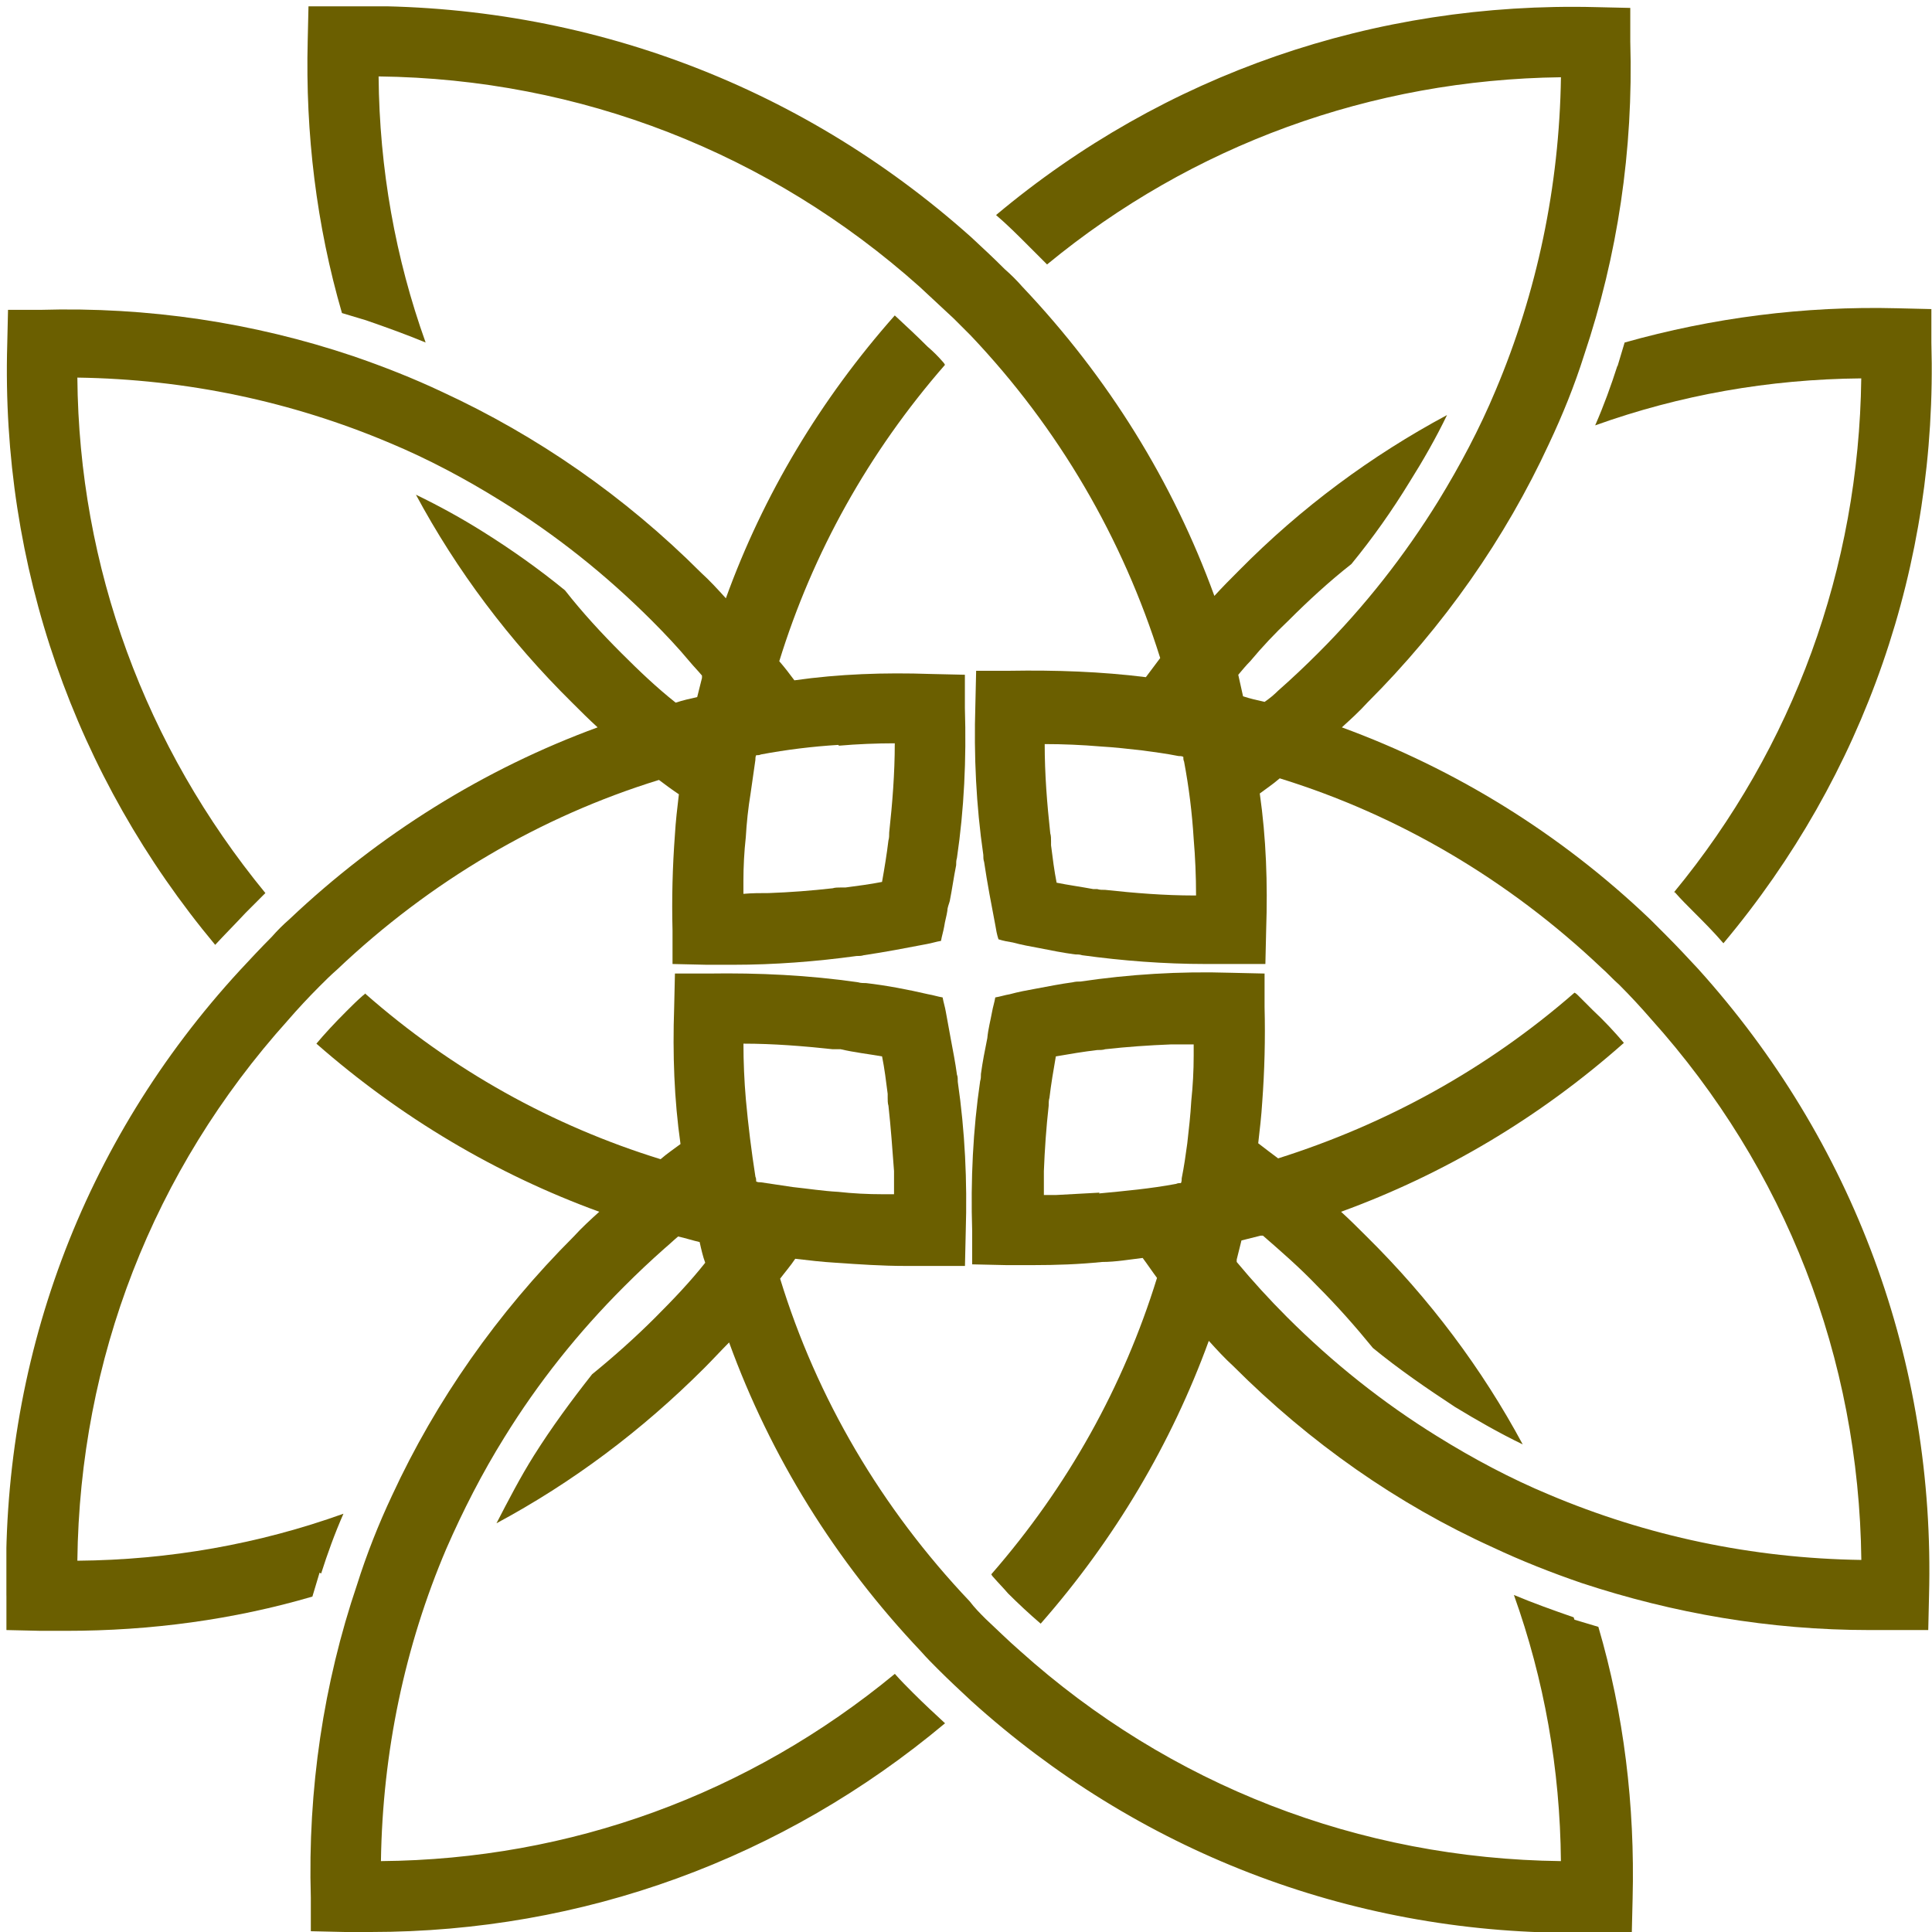 <svg width="52" height="52" viewBox="0 0 52 52" fill="none" xmlns="http://www.w3.org/2000/svg">
<g clip-path="url(#clip0_1806_572)">
<path d="M22.412 28.24H22.626C22.991 28.326 23.377 28.369 23.741 28.433C23.806 28.755 23.849 29.098 23.892 29.441C23.892 29.484 23.892 29.527 23.892 29.548C23.892 29.613 23.892 29.698 23.913 29.763C23.977 30.342 24.02 30.942 24.063 31.521C24.063 31.736 24.063 31.929 24.063 32.143C23.977 32.143 23.87 32.143 23.763 32.143C23.355 32.143 22.948 32.122 22.562 32.079C22.155 32.057 21.747 31.993 21.34 31.95C21.04 31.907 20.761 31.864 20.482 31.822C20.439 31.822 20.396 31.822 20.353 31.8C20.353 31.757 20.353 31.714 20.332 31.671C20.225 30.985 20.139 30.299 20.075 29.591C20.032 29.098 20.01 28.583 20.01 28.09C20.825 28.09 21.619 28.155 22.412 28.24ZM42.355 43.53C41.797 43.337 41.261 43.144 40.747 42.929C41.561 45.203 41.99 47.604 42.012 50.092C36.586 50.027 31.483 48.054 27.451 44.431C27.13 44.152 26.829 43.852 26.529 43.573C26.379 43.423 26.229 43.273 26.1 43.101C23.72 40.592 21.983 37.633 20.997 34.416C21.125 34.245 21.276 34.073 21.404 33.88C21.769 33.923 22.133 33.966 22.498 33.987C23.12 34.03 23.741 34.073 24.363 34.073C24.599 34.073 24.835 34.073 25.071 34.073H25.972L25.993 33.151C26.036 31.779 25.972 30.449 25.779 29.119C25.779 29.055 25.779 28.969 25.757 28.927C25.714 28.605 25.65 28.283 25.586 27.94C25.543 27.704 25.5 27.468 25.457 27.233C25.436 27.104 25.393 26.975 25.371 26.846C25.243 26.825 25.114 26.782 24.985 26.761C24.428 26.632 23.87 26.525 23.313 26.46C23.248 26.46 23.163 26.46 23.098 26.439C21.769 26.246 20.418 26.182 19.067 26.203H18.166L18.145 27.125C18.102 28.369 18.145 29.591 18.316 30.792C18.145 30.921 17.952 31.049 17.78 31.2C14.864 30.299 12.162 28.798 9.824 26.739C9.824 26.739 9.803 26.782 9.782 26.782C9.61 26.932 9.481 27.061 9.331 27.211C8.988 27.554 8.731 27.833 8.516 28.09C10.789 30.084 13.363 31.607 16.129 32.615C15.893 32.829 15.657 33.044 15.443 33.28C13.384 35.338 11.733 37.697 10.553 40.249C10.189 41.021 9.867 41.836 9.61 42.651C8.709 45.31 8.28 48.162 8.366 51.078V51.979L9.288 52C9.524 52 9.76 52 9.975 52C15.7 52 21.082 50.027 25.436 46.382C25.157 46.125 24.857 45.846 24.578 45.567C24.406 45.395 24.235 45.224 24.085 45.052C20.16 48.29 15.357 50.049 10.253 50.092C10.296 47.154 10.897 44.302 12.012 41.686C12.462 40.656 12.977 39.648 13.577 38.684C14.478 37.225 15.55 35.874 16.794 34.631C17.158 34.266 17.523 33.923 17.887 33.601C18.016 33.494 18.123 33.387 18.252 33.28C18.445 33.322 18.638 33.387 18.831 33.43C18.874 33.623 18.917 33.816 18.981 33.987C18.573 34.502 18.123 34.974 17.63 35.467C17.094 36.003 16.515 36.518 15.936 36.989C15.378 37.697 14.842 38.426 14.37 39.177C14.006 39.756 13.684 40.378 13.363 40.999C15.4 39.906 17.265 38.512 18.959 36.818C19.195 36.582 19.41 36.346 19.624 36.132C20.739 39.198 22.476 42.007 24.792 44.452C24.942 44.623 25.093 44.774 25.243 44.924C25.543 45.224 25.843 45.503 26.143 45.782C30.604 49.813 36.286 52.022 42.333 52.022C42.569 52.022 42.805 52.022 43.02 52.022H43.92L43.942 51.1C44.006 48.591 43.706 46.125 43.02 43.787C42.805 43.723 42.591 43.658 42.376 43.594L42.355 43.53Z" fill="#6B5F00"/>
<path d="M43.534 9.841C43.362 10.377 43.169 10.913 42.934 11.449C45.207 10.634 47.608 10.206 50.096 10.184C50.032 15.288 48.273 20.113 45.056 24.015H45.078C45.249 24.209 45.4 24.359 45.571 24.53C45.85 24.809 46.129 25.088 46.386 25.388C50.182 20.863 52.154 15.202 51.983 9.219V8.319L51.061 8.297C48.552 8.233 46.086 8.554 43.727 9.219C43.663 9.434 43.598 9.648 43.534 9.863" fill="#6B5F00"/>
<path d="M29.597 32.1C29.211 32.122 28.804 32.143 28.418 32.164C28.311 32.164 28.203 32.164 28.096 32.164C28.096 31.95 28.096 31.736 28.096 31.521C28.118 30.942 28.16 30.342 28.225 29.763C28.225 29.698 28.225 29.613 28.246 29.548C28.289 29.184 28.354 28.798 28.418 28.433C28.782 28.369 29.168 28.305 29.533 28.262C29.597 28.262 29.683 28.262 29.747 28.24C30.326 28.176 30.927 28.133 31.506 28.111C31.72 28.111 31.913 28.111 32.128 28.111C32.128 28.197 32.128 28.305 32.128 28.412C32.128 28.819 32.106 29.227 32.063 29.634C32.042 30.02 31.999 30.385 31.956 30.771C31.913 31.092 31.87 31.392 31.806 31.714C31.806 31.757 31.806 31.8 31.785 31.843C31.742 31.843 31.699 31.843 31.656 31.864C30.97 31.993 30.262 32.057 29.576 32.122M32.149 24.102C31.334 24.102 30.541 24.037 29.747 23.951C29.662 23.951 29.597 23.951 29.533 23.93H29.426C29.083 23.866 28.761 23.823 28.439 23.758C28.375 23.437 28.332 23.094 28.289 22.751C28.289 22.708 28.289 22.665 28.289 22.643C28.289 22.579 28.289 22.493 28.268 22.429C28.182 21.636 28.118 20.842 28.118 20.027C28.611 20.027 29.125 20.049 29.619 20.091C30.005 20.113 30.369 20.156 30.755 20.199C31.077 20.242 31.398 20.285 31.72 20.349C31.763 20.349 31.806 20.349 31.849 20.37C31.849 20.413 31.849 20.456 31.87 20.499C31.999 21.185 32.085 21.871 32.128 22.579C32.17 23.072 32.192 23.587 32.192 24.102H32.149ZM44.887 25.217C44.737 25.067 44.587 24.916 44.415 24.745C41.992 22.429 39.161 20.692 36.116 19.577C36.352 19.362 36.588 19.148 36.802 18.912C38.861 16.854 40.512 14.495 41.692 11.943C42.056 11.171 42.378 10.377 42.635 9.563C43.536 6.882 43.965 4.051 43.879 1.114V0.213L42.957 0.192C36.995 0.041 31.334 1.993 26.809 5.788C27.11 6.046 27.389 6.324 27.667 6.603C27.839 6.775 27.989 6.925 28.16 7.096C28.16 7.096 28.16 7.096 28.182 7.118C32.085 3.901 36.91 2.143 42.013 2.079C41.97 5.016 41.37 7.868 40.255 10.506C39.826 11.535 39.29 12.543 38.711 13.487C37.81 14.945 36.738 16.317 35.494 17.561C35.13 17.926 34.765 18.269 34.401 18.59C34.293 18.698 34.165 18.805 34.036 18.891C33.843 18.848 33.65 18.805 33.457 18.741C33.414 18.547 33.371 18.355 33.328 18.162C33.436 18.033 33.543 17.904 33.65 17.797C33.972 17.411 34.315 17.047 34.679 16.703C35.215 16.167 35.773 15.653 36.373 15.181C36.953 14.473 37.467 13.744 37.939 12.972C38.303 12.393 38.647 11.793 38.947 11.171C36.91 12.264 35.023 13.658 33.35 15.352C33.114 15.588 32.9 15.803 32.685 16.039C31.57 12.972 29.833 10.163 27.517 7.718C27.367 7.547 27.217 7.397 27.045 7.247C26.745 6.946 26.445 6.668 26.145 6.389C21.47 2.207 15.508 0.02 9.204 0.17H8.303L8.282 1.092C8.218 3.601 8.518 6.067 9.204 8.426C9.418 8.49 9.633 8.555 9.847 8.619C10.405 8.812 10.941 9.005 11.456 9.219C10.641 6.946 10.212 4.545 10.19 2.057C15.616 2.121 20.719 4.116 24.751 7.718C25.051 7.997 25.373 8.297 25.673 8.576C25.823 8.726 25.973 8.876 26.123 9.026C28.504 11.535 30.219 14.495 31.227 17.711C31.098 17.883 30.97 18.054 30.841 18.226C29.64 18.076 28.418 18.033 27.174 18.054H26.273L26.252 18.976C26.209 20.349 26.273 21.678 26.466 23.008C26.466 23.072 26.466 23.137 26.488 23.201C26.574 23.78 26.681 24.337 26.788 24.895C26.809 25.024 26.831 25.152 26.874 25.281C27.003 25.324 27.131 25.345 27.26 25.367C27.496 25.431 27.732 25.474 27.968 25.517C28.289 25.581 28.611 25.645 28.933 25.688C28.997 25.688 29.061 25.688 29.125 25.71C30.219 25.86 31.334 25.946 32.449 25.946C32.685 25.946 32.921 25.946 33.157 25.946H34.058L34.079 25.024C34.122 23.78 34.079 22.558 33.907 21.357C34.079 21.228 34.272 21.099 34.444 20.949C37.639 21.936 40.598 23.673 43.107 26.053C43.257 26.182 43.407 26.353 43.579 26.503C43.879 26.803 44.158 27.104 44.436 27.425C48.06 31.457 50.033 36.539 50.098 41.986C47.16 41.943 44.329 41.342 41.692 40.227C40.662 39.798 39.654 39.262 38.689 38.662C37.231 37.761 35.88 36.689 34.636 35.445C34.165 34.974 33.714 34.48 33.286 33.966C33.286 33.966 33.286 33.923 33.286 33.901C33.328 33.73 33.371 33.558 33.414 33.387C33.586 33.344 33.757 33.301 33.929 33.258C33.929 33.258 33.972 33.258 33.993 33.258C34.486 33.687 34.98 34.116 35.451 34.609C35.987 35.145 36.481 35.703 36.953 36.282C37.66 36.861 38.411 37.375 39.161 37.868C39.762 38.233 40.362 38.576 40.984 38.876C39.89 36.839 38.475 34.952 36.781 33.279C36.545 33.044 36.331 32.829 36.095 32.615C38.861 31.607 41.434 30.084 43.707 28.069C43.45 27.768 43.171 27.468 42.871 27.189C42.721 27.039 42.592 26.911 42.464 26.782C42.442 26.761 42.421 26.739 42.378 26.718C40.019 28.776 37.317 30.256 34.401 31.178C34.229 31.049 34.058 30.921 33.865 30.771C33.907 30.406 33.95 30.041 33.972 29.677C34.036 28.819 34.058 27.961 34.036 27.104V26.203L33.114 26.182C31.742 26.139 30.391 26.224 29.083 26.418C29.018 26.418 28.954 26.418 28.868 26.439C28.547 26.482 28.225 26.546 27.882 26.61C27.646 26.653 27.41 26.696 27.174 26.761C27.045 26.782 26.917 26.825 26.788 26.846C26.767 26.975 26.724 27.104 26.702 27.232C26.659 27.468 26.595 27.704 26.574 27.94C26.509 28.262 26.445 28.583 26.402 28.905C26.402 28.969 26.402 29.034 26.381 29.098C26.188 30.406 26.123 31.757 26.166 33.129V34.03L27.088 34.051C27.324 34.051 27.56 34.051 27.796 34.051C28.418 34.051 29.04 34.03 29.662 33.966C30.026 33.966 30.391 33.901 30.755 33.858C30.884 34.03 31.012 34.223 31.141 34.395C30.241 37.311 28.739 40.013 26.681 42.372C26.681 42.372 26.702 42.415 26.724 42.436C26.874 42.608 27.003 42.736 27.131 42.886C27.41 43.165 27.71 43.444 28.01 43.701C30.005 41.428 31.527 38.855 32.535 36.089C32.749 36.325 32.964 36.56 33.2 36.775C35.258 38.834 37.617 40.485 40.169 41.643C40.941 42.007 41.756 42.329 42.571 42.608C45.037 43.422 47.632 43.873 50.312 43.873C50.548 43.873 50.784 43.873 50.998 43.873H51.899L51.92 42.951C52.092 36.646 49.883 30.706 45.702 26.074C45.423 25.774 45.144 25.474 44.844 25.174L44.887 25.217Z" fill="#6B5F00"/>
<path d="M22.582 20.07C23.076 20.027 23.59 20.006 24.083 20.006C24.083 20.82 24.019 21.614 23.933 22.407C23.933 22.472 23.933 22.557 23.912 22.622C23.869 22.986 23.805 23.372 23.74 23.737C23.419 23.801 23.076 23.844 22.754 23.887C22.711 23.887 22.668 23.887 22.625 23.887C22.561 23.887 22.475 23.887 22.411 23.908C21.832 23.973 21.274 24.016 20.695 24.037C20.459 24.037 20.245 24.037 20.009 24.058C20.009 23.951 20.009 23.823 20.009 23.715C20.009 23.329 20.03 22.922 20.073 22.536C20.095 22.15 20.138 21.743 20.202 21.357C20.245 21.056 20.288 20.756 20.331 20.456C20.331 20.413 20.331 20.37 20.352 20.327C20.395 20.327 20.438 20.327 20.481 20.306C21.167 20.177 21.875 20.091 22.561 20.049M8.644 42.35C8.815 41.814 9.008 41.278 9.244 40.742C6.971 41.557 4.569 41.986 2.082 42.007C2.146 36.582 4.119 31.5 7.743 27.468C8.022 27.146 8.301 26.846 8.601 26.546C8.751 26.396 8.901 26.246 9.073 26.096C11.582 23.715 14.541 21.978 17.736 20.992C17.907 21.121 18.079 21.249 18.272 21.378C18.229 21.743 18.186 22.107 18.165 22.472C18.101 23.329 18.079 24.187 18.101 25.045V25.946L19.023 25.967C19.259 25.967 19.494 25.967 19.73 25.967C20.845 25.967 21.96 25.881 23.054 25.731C23.118 25.731 23.183 25.731 23.247 25.71C23.826 25.624 24.384 25.517 24.941 25.41C25.07 25.388 25.198 25.345 25.327 25.324C25.349 25.195 25.391 25.066 25.413 24.938C25.434 24.788 25.477 24.659 25.499 24.509C25.499 24.423 25.541 24.337 25.563 24.252C25.627 23.93 25.67 23.608 25.735 23.287C25.735 23.222 25.735 23.158 25.756 23.093C25.949 21.785 26.013 20.434 25.97 19.062V18.161L25.048 18.14C23.805 18.097 22.582 18.14 21.381 18.311C21.253 18.14 21.124 17.968 20.974 17.797C21.875 14.88 23.376 12.179 25.434 9.82C25.434 9.82 25.413 9.777 25.391 9.755C25.263 9.605 25.113 9.455 24.962 9.327C24.684 9.048 24.384 8.769 24.083 8.49C22.089 10.742 20.545 13.315 19.537 16.103C19.323 15.867 19.108 15.631 18.872 15.417C16.814 13.358 14.455 11.728 11.903 10.549C11.131 10.184 10.316 9.863 9.501 9.584C6.821 8.683 3.99 8.254 1.074 8.34H0.216L0.195 9.262C0.023 15.245 2.018 20.906 5.792 25.431C6.049 25.152 6.328 24.873 6.607 24.573C6.757 24.423 6.907 24.273 7.078 24.101L7.143 24.037C3.905 20.091 2.125 15.267 2.082 10.163C5.02 10.206 7.85 10.806 10.488 11.921C11.517 12.35 12.525 12.886 13.49 13.487C14.948 14.387 16.299 15.46 17.543 16.703C17.907 17.068 18.251 17.432 18.572 17.818C18.68 17.947 18.787 18.054 18.894 18.183C18.894 18.183 18.894 18.226 18.894 18.247C18.851 18.419 18.808 18.59 18.765 18.762C18.572 18.805 18.379 18.848 18.186 18.912C17.672 18.505 17.2 18.054 16.728 17.582C16.192 17.046 15.677 16.489 15.206 15.888C14.498 15.309 13.769 14.795 13.018 14.323C12.439 13.958 11.817 13.615 11.195 13.315C12.289 15.352 13.704 17.239 15.399 18.912C15.613 19.126 15.849 19.362 16.085 19.577C13.04 20.692 10.209 22.45 7.786 24.745C7.614 24.895 7.464 25.045 7.314 25.216C7.014 25.517 6.735 25.817 6.456 26.117C2.211 30.728 0.002 36.667 0.173 42.972V43.873L1.095 43.894C1.331 43.894 1.567 43.894 1.782 43.894C4.055 43.894 6.285 43.594 8.408 42.972C8.472 42.758 8.536 42.543 8.601 42.329L8.644 42.35Z" fill="#6B5F00"/>
</g>
<defs>
<clipPath id="clip0_1806_572">
<rect width="51.83" height="51.83" fill="white" transform="translate(0.172 0.17)"/>
</clipPath>
</defs>
</svg>
